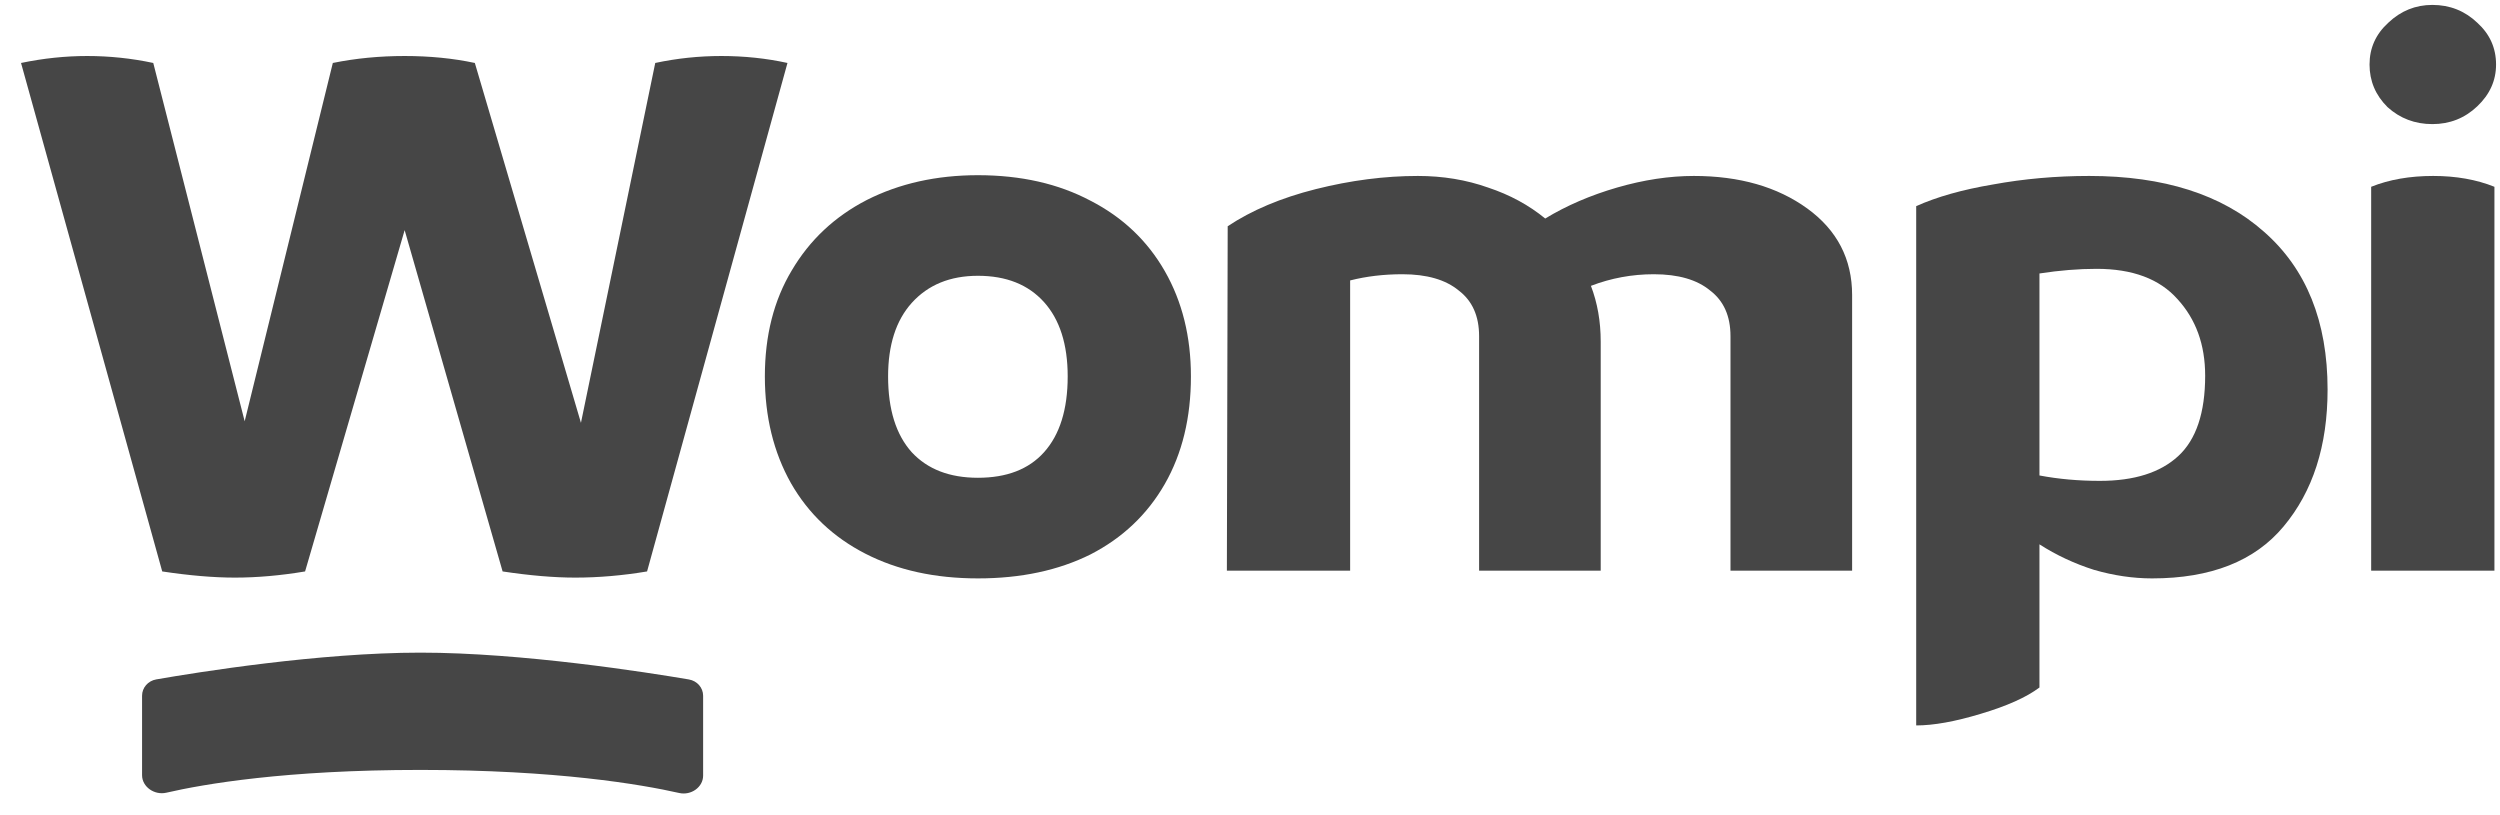 <svg width="92" height="30" viewBox="0 0 92 30" fill="none" xmlns="http://www.w3.org/2000/svg">
<path d="M24.113 2.317C24.914 2.146 25.725 2.061 26.546 2.061C27.387 2.061 28.198 2.146 28.979 2.317L23.812 21.029C22.911 21.18 22.03 21.256 21.169 21.256C20.388 21.256 19.497 21.18 18.496 21.029L14.891 8.469L11.227 21.029C10.326 21.18 9.465 21.256 8.644 21.256C7.863 21.256 6.971 21.18 5.97 21.029L0.774 2.317C1.595 2.146 2.406 2.061 3.207 2.061C4.028 2.061 4.839 2.146 5.64 2.317L9.004 15.503L12.248 2.317C13.089 2.146 13.97 2.061 14.891 2.061C15.812 2.061 16.674 2.146 17.474 2.317L21.379 15.56L24.113 2.317Z" fill="#464646"/>
<path d="M35.987 21.285C34.405 21.285 33.023 20.981 31.841 20.373C30.66 19.766 29.749 18.902 29.108 17.782C28.467 16.643 28.147 15.332 28.147 13.852C28.147 12.352 28.477 11.051 29.138 9.95C29.799 8.83 30.72 7.966 31.901 7.358C33.103 6.751 34.465 6.447 35.987 6.447C37.569 6.447 38.95 6.76 40.132 7.387C41.313 7.994 42.224 8.858 42.865 9.978C43.506 11.098 43.826 12.39 43.826 13.852C43.826 15.37 43.506 16.69 42.865 17.81C42.224 18.93 41.313 19.794 40.132 20.402C38.95 20.991 37.569 21.285 35.987 21.285ZM35.987 17.582C37.048 17.582 37.859 17.269 38.42 16.643C39 15.997 39.291 15.067 39.291 13.852C39.291 12.674 39 11.763 38.42 11.117C37.839 10.472 37.028 10.149 35.987 10.149C34.965 10.149 34.154 10.481 33.553 11.146C32.973 11.791 32.682 12.693 32.682 13.852C32.682 15.067 32.973 15.997 33.553 16.643C34.134 17.269 34.945 17.582 35.987 17.582Z" fill="#464646"/>
<path d="M62.331 6.475C64.013 6.475 65.404 6.874 66.506 7.671C67.607 8.469 68.158 9.532 68.158 10.861V21H63.682V12.371C63.682 11.63 63.432 11.07 62.931 10.69C62.451 10.292 61.76 10.092 60.859 10.092C60.058 10.092 59.287 10.235 58.546 10.519C58.786 11.146 58.906 11.829 58.906 12.57V21H54.431V12.371C54.431 11.63 54.181 11.07 53.68 10.69C53.199 10.292 52.508 10.092 51.607 10.092C50.926 10.092 50.286 10.168 49.685 10.32V21H45.149L45.179 8.326C46.06 7.738 47.142 7.282 48.423 6.959C49.705 6.637 50.956 6.475 52.178 6.475C53.099 6.475 53.96 6.618 54.761 6.902C55.562 7.168 56.263 7.548 56.864 8.042C57.645 7.567 58.526 7.187 59.507 6.902C60.488 6.618 61.429 6.475 62.331 6.475Z" fill="#464646"/>
<path d="M76.884 6.475C79.628 6.475 81.77 7.159 83.312 8.526C84.874 9.893 85.655 11.829 85.655 14.336C85.655 16.405 85.115 18.086 84.033 19.377C82.972 20.649 81.36 21.285 79.197 21.285C78.496 21.285 77.785 21.18 77.064 20.972C76.344 20.744 75.673 20.43 75.052 20.032V25.3C74.571 25.661 73.85 25.984 72.889 26.269C71.948 26.554 71.157 26.696 70.516 26.696V7.586C71.277 7.244 72.218 6.978 73.34 6.789C74.481 6.58 75.663 6.475 76.884 6.475ZM77.275 17.696C78.536 17.696 79.498 17.393 80.158 16.785C80.819 16.177 81.15 15.19 81.15 13.823C81.15 12.684 80.809 11.744 80.128 11.004C79.468 10.263 78.476 9.893 77.155 9.893C76.494 9.893 75.793 9.95 75.052 10.064V17.497C75.753 17.63 76.494 17.696 77.275 17.696Z" fill="#464646"/>
<path d="M89.512 4.567C88.871 4.567 88.321 4.358 87.86 3.941C87.42 3.504 87.199 2.982 87.199 2.374C87.199 1.767 87.43 1.254 87.89 0.836C88.351 0.399 88.891 0.181 89.512 0.181C90.153 0.181 90.704 0.399 91.164 0.836C91.625 1.254 91.855 1.767 91.855 2.374C91.855 2.963 91.625 3.475 91.164 3.912C90.704 4.349 90.153 4.567 89.512 4.567ZM87.259 6.874C87.92 6.608 88.681 6.475 89.542 6.475C90.383 6.475 91.134 6.608 91.795 6.874V21H87.259V6.874Z" fill="#464646"/>
<path d="M5.228 28.528V25.602C5.228 25.308 5.445 25.055 5.75 25.002C7.257 24.74 11.745 24.017 15.47 24.017C19.205 24.017 23.816 24.743 25.351 25.004C25.657 25.056 25.875 25.309 25.875 25.604V28.543C25.875 28.968 25.43 29.281 24.994 29.182C23.595 28.866 20.495 28.333 15.47 28.333C10.506 28.333 7.499 28.853 6.123 29.171C5.684 29.273 5.228 28.957 5.228 28.528Z" fill="#464646"/>
</svg>
